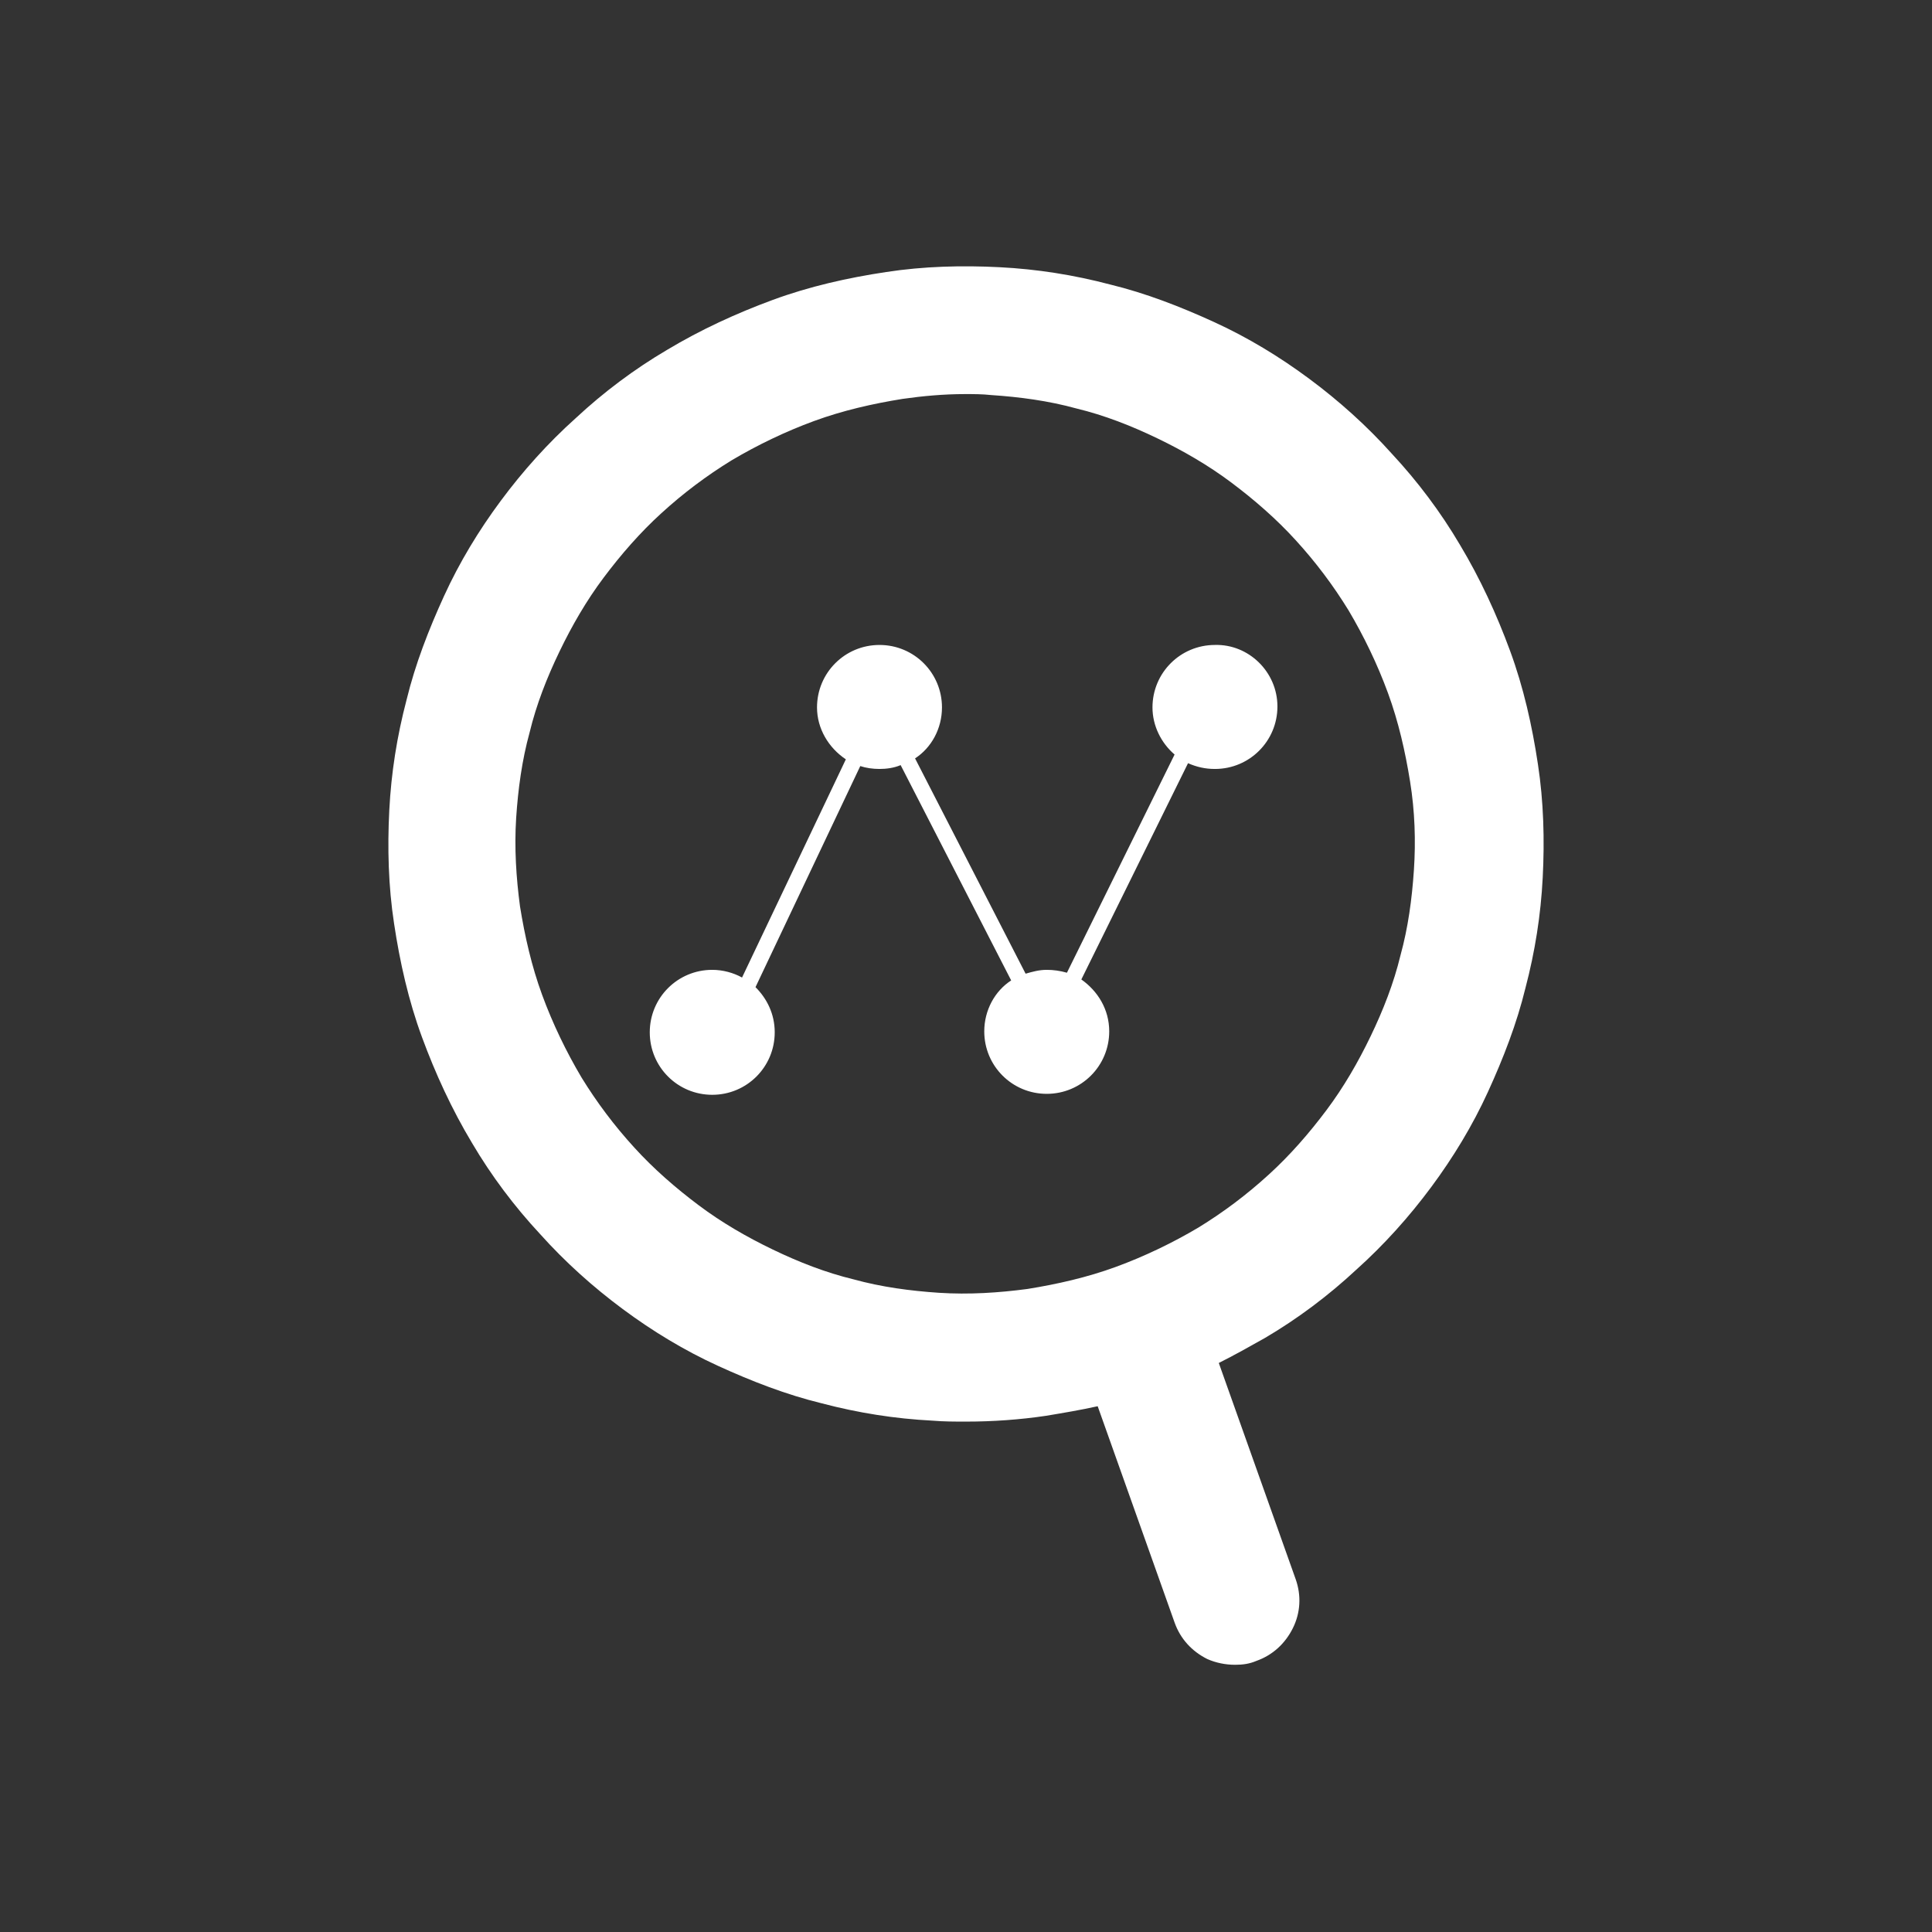 <?xml version="1.0" encoding="utf-8"?>
<!-- Generator: Adobe Illustrator 19.2.1, SVG Export Plug-In . SVG Version: 6.00 Build 0)  -->
<svg version="1.1" xmlns="http://www.w3.org/2000/svg" xmlns:xlink="http://www.w3.org/1999/xlink" x="0px" y="0px"
	 viewBox="0 0 201 201" style="enable-background:new 0 0 201 201;" xml:space="preserve">
<rect x="0" y="0" width="201" height="201" fill="#333333" stroke="none"/>
<style type="text/css">
	.st0{fill:none;}
	.st1{display:none;}
	.st2{display:inline;}
	.st3{fill:#FFFFFF;}
	.st4{display:inline;fill:#FFFFFF;}
</style>
<g id="Layer_7">
	<rect x="0.5" y="0.5" class="st0" width="200" height="200"/>
</g>
<g id="Layer_1">
</g>
<g id="Layer_2" class="st1">
	<g class="st2">
		<path class="st3" d="M185,74.4c-1.9-5.3-7.8-8-13.1-6.1c-4.8,1.7-7.4,6.6-6.6,11.5l-14.9,4.6c-0.1-0.4-0.3-0.9-0.4-1.3
			c-2.6-7.1-6.5-13.5-11.5-19c-3.4-3.7-7.3-6.9-11.6-9.5l10.3-17.9c0.9,0.2,1.9,0.1,2.8-0.2c2.7-1,4.1-4,3.1-6.7
			c-1-2.7-4-4.1-6.7-3.1c-2.7,1-4.1,4-3.1,6.7c0.2,0.6,0.6,1.2,1,1.6L124,52.8c-0.9-0.5-1.9-1-2.8-1.4c-6.6-3.1-13.6-4.8-20.8-5.2
			c-5.7-0.3-11.3,0.3-16.8,1.7l-5.4-19c4.7-2.2,7-7.7,5.2-12.7c-1.9-5.3-7.8-8-13.1-6.1c-5.3,1.9-8,7.8-6.1,13.1
			c1.7,4.5,6.2,7.2,10.8,6.7l5.4,19c-0.7,0.2-1.3,0.4-2,0.7c-7.1,2.6-13.5,6.5-19,11.5c-4.2,3.9-7.7,8.4-10.5,13.3l-13.3-7.2
			c0.7-3-0.7-6.2-3.6-7.5c-3.3-1.5-7.2-0.1-8.8,3.2c-1.5,3.3-0.1,7.2,3.2,8.8c2.7,1.2,5.7,0.6,7.6-1.4l13.3,7.2
			c-0.2,0.3-0.3,0.7-0.5,1c-3.1,6.6-4.8,13.6-5.2,20.8c-0.4,7.5,0.7,14.9,3.3,22c1.3,3.5,2.8,6.8,4.7,9.9l-16.4,10.5
			c-2.7-3-7-4.2-11.1-2.8c-5.3,1.9-8,7.8-6.1,13.1c1.9,5.3,7.8,8,13.1,6.1c5.3-1.9,8-7.8,6.1-13.1c0-0.2-0.1-0.3-0.2-0.5l16.4-10.5
			c1.5,2.2,3.1,4.2,5,6.2c4.9,5.3,10.8,9.5,17.3,12.6c4,1.9,8.1,3.2,12.4,4.1l-4.3,24.4c-0.3,0-0.7,0.1-1,0.3c-2.7,1-4.1,4-3.1,6.7
			c1,2.7,4,4.1,6.7,3.1c2.7-1,4.1-4,3.1-6.7c-0.4-1.2-1.3-2.2-2.4-2.8l4.3-24.4c1.7,0.2,3.4,0.4,5,0.5c1,0,2,0.1,2.9,0.1
			c6.5,0,12.9-1.1,19.1-3.4c7.1-2.6,13.5-6.5,19-11.5c1.1-1,2.2-2.2,3.3-3.3l17,14.6c-1.2,2.3-1.3,5.2,0.1,7.6c2.1,3.8,7,5,10.7,2.9
			c3.8-2.1,5-7,2.9-10.7c-2.1-3.8-7-5-10.7-2.9c-0.3,0.2-0.5,0.3-0.8,0.5l-17-14.6c2.8-3.5,5.2-7.3,7.1-11.5
			c3.1-6.6,4.8-13.6,5.2-20.8c0.3-5.9-0.3-11.7-1.8-17.4l15-4.6c2.4,4.3,7.6,6.3,12.4,4.6C184.2,85.6,187,79.7,185,74.4z
			 M126.2,133.2c-4.2,3.8-9,6.8-14.3,8.7c-5.4,2-11,2.8-16.6,2.5c-5.5-0.3-10.8-1.6-15.7-3.9c-5-2.3-9.4-5.6-13.1-9.6
			c-3.8-4.2-6.8-9-8.7-14.3c-2-5.4-2.8-11-2.5-16.6c0.3-5.5,1.6-10.8,3.9-15.7s5.6-9.4,9.6-13.1c4.2-3.8,9-6.8,14.3-8.7
			c4.7-1.7,9.5-2.5,14.4-2.5c0.7,0,1.5,0,2.2,0c5.5,0.3,10.8,1.6,15.7,3.9s9.4,5.6,13.1,9.6c3.8,4.2,6.8,9,8.7,14.3
			c2,5.4,2.8,11,2.5,16.6c-0.3,5.5-1.6,10.8-3.9,15.7C133.5,125,130.3,129.4,126.2,133.2z"/>
		<path class="st3" d="M108.5,78.4c-6.3-3-13.4-3.3-20-0.9C82,79.9,76.7,84.7,73.7,91c-3,6.3-3.3,13.4-0.9,20
			c2.4,6.6,7.2,11.8,13.5,14.8c3.5,1.7,7.3,2.5,11.1,2.5c3,0,6-0.5,8.9-1.6c6.6-2.4,11.8-7.2,14.8-13.5c3-6.3,3.3-13.4,0.9-20
			C119.6,86.6,114.9,81.4,108.5,78.4z M110.4,108.1c-1.6,3.5-4.5,6.1-8,7.3c-3.6,1.3-7.4,1.1-10.9-0.5c-3.5-1.6-6.1-4.5-7.4-8
			c-2.7-7.4,1.1-15.6,8.5-18.2c1.6-0.6,3.2-0.9,4.9-0.9c5.8,0,11.3,3.6,13.4,9.4C112.1,100.8,111.9,104.7,110.4,108.1z"/>
	</g>
</g>
<g id="Layer_6" class="st1">
	<path class="st4" d="M51.8,102.6c1.4,1.4,2.2,3.3,2.2,5.3v58.6c0,2-0.8,3.9-2.2,5.3c-1.4,1.4-3.3,2.2-5.3,2.2s-3.9-0.8-5.3-2.2
		c-1.4-1.4-2.2-3.3-2.2-5.3v-58.6c0-2,0.8-3.9,2.2-5.3c1.4-1.4,3.3-2.2,5.3-2.2S50.4,101.2,51.8,102.6z M118.5,89.2
		c-2,0-3.9,0.8-5.3,2.2c-1.4,1.4-2.2,3.3-2.2,5.3v69.8c0,2,0.8,3.9,2.2,5.3s3.3,2.2,5.3,2.2s3.9-0.8,5.3-2.2
		c1.4-1.4,2.2-3.3,2.2-5.3V96.6c0-2-0.8-3.9-2.2-5.3C122.3,89.9,120.5,89.2,118.5,89.2z M82.5,77.9c-2,0-3.9,0.8-5.3,2.2
		c-1.4,1.4-2.2,3.3-2.2,5.3v81.1c0,2,0.8,3.9,2.2,5.3c1.4,1.4,3.3,2.2,5.3,2.2s3.9-0.8,5.3-2.2s2.2-3.3,2.2-5.3V85.3
		c0-2-0.8-3.9-2.2-5.3C86.4,78.7,84.5,77.9,82.5,77.9z M159.7,68.8c-1.4-1.4-3.3-2.2-5.3-2.2s-3.9,0.8-5.3,2.2
		c-1.4,1.4-2.2,3.3-2.2,5.3v92.3c0,2,0.8,3.9,2.2,5.3c1.4,1.4,3.3,2.2,5.3,2.2s3.9-0.8,5.3-2.2c1.4-1.4,2.2-3.3,2.2-5.3V74.1
		C161.9,72.1,161.1,70.2,159.7,68.8z M46.5,74.8c4,0,7.2-3.2,7.2-7.2c0-1-0.2-2-0.6-2.9l23.7-14.2c1.3,1.7,3.4,2.7,5.6,2.7
		c2.9,0,5.4-1.7,6.5-4.2l22.3,6.8c-0.1,0.3-0.1,0.7-0.1,1.1c0,4,3.2,7.2,7.2,7.2c4,0,7.2-3.2,7.2-7.2c0-1.1-0.3-2.2-0.7-3.2l24-14.8
		c1.3,1.6,3.3,2.6,5.6,2.6c4,0,7.2-3.2,7.2-7.2s-3.2-7.2-7.2-7.2c-4,0-7.2,3.2-7.2,7.2c0,1.1,0.2,2.1,0.6,3l-24,14.8
		c-1.3-1.5-3.3-2.5-5.4-2.5c-3,0-5.5,1.8-6.6,4.3l-22.3-6.8c0.1-0.4,0.1-0.8,0.1-1.2c0-4-3.2-7.2-7.2-7.2c-4,0-7.2,3.2-7.2,7.2
		c0,1,0.2,2,0.6,2.9L52.2,63.1c-1.3-1.7-3.4-2.7-5.6-2.7c-4,0-7.2,3.2-7.2,7.2S42.6,74.8,46.5,74.8z"/>
</g>
<g id="Layer_5">
	<path class="st3" d="M160,79.5c-0.6-4-1.5-8-2.9-11.8c-1.4-3.8-3.1-7.5-5.2-11c-2-3.4-4.4-6.6-7.1-9.5c-2.6-2.9-5.5-5.5-8.6-7.8
		c-3.1-2.3-6.4-4.3-9.9-5.9c-3.5-1.6-7.1-3-10.8-3.9c-3.8-1-7.6-1.6-11.5-1.8c-3.9-0.2-7.9-0.1-11.8,0.5c-4,0.6-8,1.5-11.8,2.9
		c-3.8,1.4-7.5,3.1-11,5.2c-3.4,2-6.6,4.4-9.5,7.1c-2.9,2.6-5.5,5.5-7.8,8.6c-2.3,3.1-4.3,6.4-5.9,9.9c-1.6,3.5-3,7.1-3.9,10.8
		c-1,3.8-1.6,7.6-1.8,11.5c-0.2,3.9-0.1,7.9,0.5,11.8c0.6,4,1.5,8,2.9,11.8c1.4,3.8,3.1,7.5,5.2,11c2,3.4,4.4,6.6,7.1,9.5
		c2.6,2.9,5.5,5.5,8.6,7.8c3.1,2.3,6.4,4.3,9.9,5.9c3.5,1.6,7.1,3,10.8,3.9c3.8,1,7.6,1.6,11.5,1.8c1.2,0.1,2.3,0.1,3.5,0.1
		c2.8,0,5.6-0.2,8.3-0.6c1.8-0.3,3.6-0.6,5.4-1l8,22.5c0.6,1.7,1.8,3,3.4,3.8c0.9,0.4,1.9,0.6,2.9,0.6c0.8,0,1.5-0.1,2.2-0.4
		c1.7-0.6,3-1.8,3.8-3.4c0.8-1.6,0.9-3.4,0.3-5.1l-8-22.5c1.6-0.8,3.2-1.7,4.8-2.6c3.4-2,6.6-4.4,9.5-7.1c2.9-2.6,5.5-5.5,7.8-8.6
		c2.3-3.1,4.3-6.4,5.9-9.9c1.6-3.5,3-7.1,3.9-10.8c1-3.8,1.6-7.6,1.8-11.5C160.7,87.4,160.6,83.4,160,79.5z M147.1,90.5
		c-0.2,3-0.6,6-1.4,8.9c-0.7,2.9-1.8,5.7-3.1,8.4c-1.3,2.7-2.8,5.3-4.6,7.7c-1.8,2.4-3.8,4.7-6,6.7c-2.3,2.1-4.7,3.9-7.3,5.5
		c-2.7,1.6-5.6,3-8.6,4.1c-3,1.1-6.1,1.8-9.2,2.3c-3,0.4-6.1,0.6-9.2,0.4c-3-0.2-6-0.6-8.9-1.4c-2.9-0.7-5.7-1.8-8.4-3.1
		c-2.7-1.3-5.3-2.8-7.7-4.6c-2.4-1.8-4.7-3.8-6.7-6c-2.1-2.3-3.9-4.7-5.5-7.3c-1.6-2.7-3-5.6-4.1-8.6c-1.1-3-1.8-6.1-2.3-9.2
		c-0.4-3-0.6-6.1-0.4-9.2c0.2-3,0.6-6,1.4-8.9c0.7-2.9,1.8-5.7,3.1-8.4c1.3-2.7,2.8-5.3,4.6-7.7c1.8-2.4,3.8-4.7,6-6.7
		c2.3-2.1,4.7-3.9,7.3-5.5c2.7-1.6,5.6-3,8.6-4.1s6.1-1.8,9.2-2.3c2.1-0.3,4.3-0.5,6.5-0.5c0.9,0,1.8,0,2.7,0.1c3,0.2,6,0.6,8.9,1.4
		c2.9,0.7,5.7,1.8,8.4,3.1s5.3,2.8,7.7,4.6c2.4,1.8,4.7,3.8,6.7,6c2.1,2.3,3.9,4.7,5.5,7.3c1.6,2.7,3,5.6,4.1,8.6
		c1.1,3,1.8,6.1,2.3,9.2C147.2,84.4,147.3,87.5,147.1,90.5z M132.9,73.5c0,3.6-2.9,6.5-6.5,6.5c-1,0-1.9-0.2-2.8-0.6l-11.1,22.5
		c1.7,1.2,2.9,3.1,2.9,5.4c0,3.6-2.9,6.5-6.5,6.5s-6.5-2.9-6.5-6.5c0-2.2,1.1-4.2,2.8-5.3L93.7,79.6C93,79.9,92.2,80,91.5,80
		c-0.7,0-1.4-0.1-2-0.3l-10.9,23c1.2,1.2,2,2.8,2,4.7c0,3.6-2.9,6.5-6.5,6.5c-3.6,0-6.5-2.9-6.5-6.5s2.9-6.5,6.5-6.5
		c1.1,0,2.2,0.3,3.1,0.8l10.8-22.7c-1.8-1.2-3-3.2-3-5.4c0-3.6,2.9-6.5,6.5-6.5s6.5,2.9,6.5,6.5c0,2.2-1.1,4.2-2.8,5.3l11.5,22.4
		c0.7-0.2,1.4-0.4,2.2-0.4c0.7,0,1.4,0.1,2.1,0.3l11.2-22.7c-1.4-1.2-2.3-3-2.3-4.9c0-3.6,2.9-6.5,6.5-6.5
		C129.9,67,132.9,69.9,132.9,73.5z"/>
</g>
<g id="Layer_4" class="st1">
	<g class="st2">
		<path class="st3" d="M33.3,48.8H165c3.6,0,6.5-2.9,6.5-6.5s-2.9-6.5-6.5-6.5H33.3c-3.6,0-6.5,2.9-6.5,6.5S29.7,48.8,33.3,48.8z"/>
		<circle class="st3" cx="37.2" cy="71.2" r="7.4"/>
		<path class="st3" d="M165,64.7H61c-3.6,0-6.5,2.9-6.5,6.5s2.9,6.5,6.5,6.5h104c3.6,0,6.5-2.9,6.5-6.5S168.6,64.7,165,64.7z"/>
		<circle class="st3" cx="37.2" cy="100" r="7.4"/>
		<path class="st3" d="M33.3,135.3H165c3.6,0,6.5-2.9,6.5-6.5s-2.9-6.5-6.5-6.5H33.3c-3.6,0-6.5,2.9-6.5,6.5S29.7,135.3,33.3,135.3z
			"/>
		<path class="st3" d="M65.1,151.2H33.3c-3.6,0-6.5,2.9-6.5,6.5s2.9,6.5,6.5,6.5h31.8c3.6,0,6.5-2.9,6.5-6.5S68.7,151.2,65.1,151.2z
			"/>
		<path class="st3" d="M167.7,151.2H113c-3.6,0-6.5,2.9-6.5,6.5s2.9,6.5,6.5,6.5h54.6c3.6,0,6.5-2.9,6.5-6.5
			S171.3,151.2,167.7,151.2z"/>
		<circle class="st3" cx="87.8" cy="157.7" r="7.4"/>
		<circle class="st3" cx="58.6" cy="100.3" r="4.3"/>
		<circle class="st3" cx="74.3" cy="100.3" r="1.7"/>
		<path class="st3" d="M85.7,99.1c-0.7,0-1.2,0.5-1.2,1.2c0,0.7,0.5,1.2,1.2,1.2h85.3c0.7,0,1.2-0.5,1.2-1.2c0-0.7-0.5-1.2-1.2-1.2
			H85.7z"/>
	</g>
</g>
<g id="Layer_3" class="st1">
	<g class="st2">
		<path class="st3" d="M179.4,99.6H170V49.6c0-2.9-2.3-5.2-5.2-5.2h-63.4V29.9h-1.8v14.5H36.2c-2.9,0-5.2,2.3-5.2,5.2v50.1h-9.4v1.8
			H31v50.1c0,2.9,2.3,5.2,5.2,5.2h63.4v14.5h1.8v-14.5h63.4c2.9,0,5.2-2.3,5.2-5.2v-50.1h9.4V99.6z M159.6,56.1
			c-0.1-0.5-0.3-0.9-0.4-1.3h0.4V56.1z M136.9,54.7c-0.5,1.3-0.8,2.8-0.8,4.3c0,6.6,5.3,11.9,11.9,11.9c5.6,0,10.2-3.8,11.5-9v37.6
			h-58.2V54.7H136.9z M59.3,54.7c0,0.2,0,0.4,0,0.6c0,2.5,2,4.5,4.5,4.5c2.5,0,4.5-2,4.5-4.5c0-0.2,0-0.4,0-0.6h31.3v44.9H62.7
			c-0.7-0.8-1.5-1.5-2.3-2.2c0.5-0.9,0.8-1.8,0.8-2.9c0-3.1-2.5-5.7-5.7-5.7s-5.7,2.5-5.7,5.7c0,0,0,0.1,0,0.1
			c-3.3,0.4-6.2,2-8.4,4.3V54.7H59.3z M41.4,146.3v-27.4c2.6,2.7,6.3,4.4,10.3,4.4c7.9,0,14.4-6.4,14.4-14.4c0-2.7-0.8-5.3-2.1-7.5
			h35.7v44.9H41.4z M159.6,146.3h-58.2v-44.9h58.2V146.3z"/>
		<circle class="st3" cx="78.3" cy="75.9" r="7.1"/>
		<circle class="st3" cx="126.2" cy="77.7" r="9.2"/>
		<circle class="st3" cx="141.1" cy="121.6" r="14.9"/>
		<circle class="st3" cx="117" cy="133.1" r="5"/>
		<circle class="st3" cx="85.4" cy="120.4" r="8.8"/>
	</g>
</g>
</svg>
